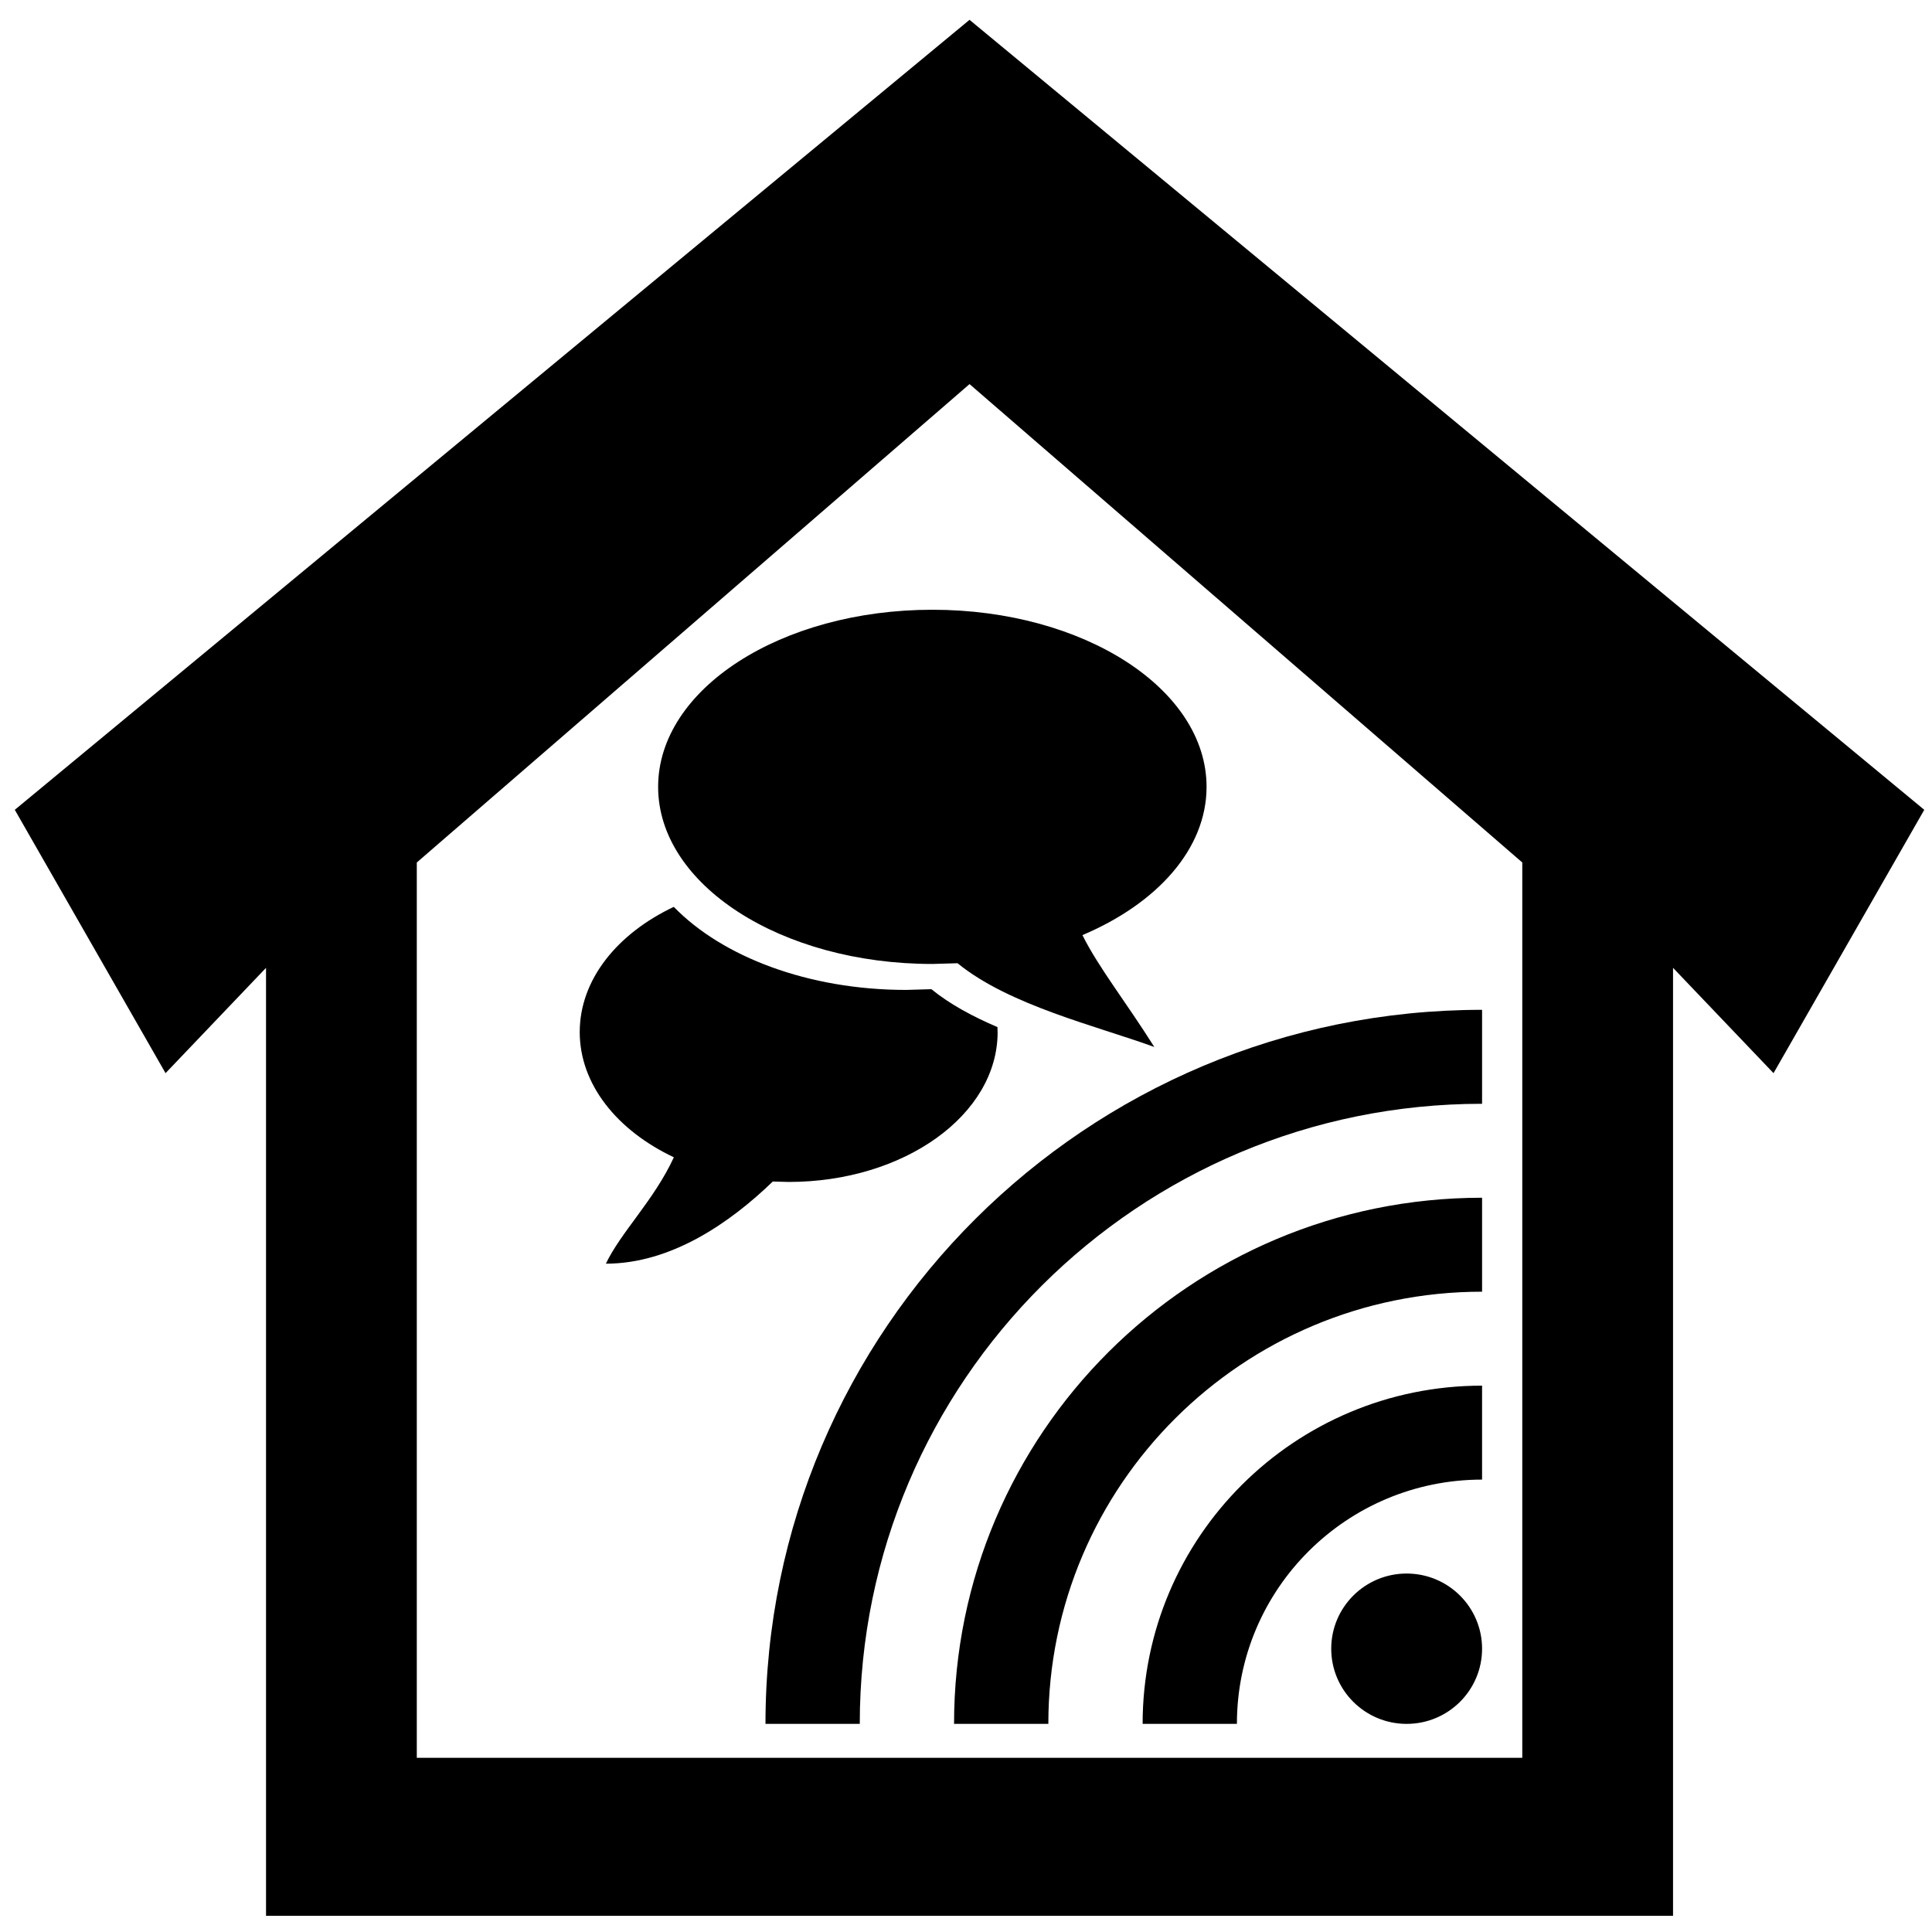 ﻿<?xml version="1.0" encoding="utf-8"?>
<!DOCTYPE svg PUBLIC "-//W3C//DTD SVG 1.1//EN" "http://www.w3.org/Graphics/SVG/1.1/DTD/svg11.dtd">
<svg width="76" height="76" xmlns="http://www.w3.org/2000/svg" xmlns:svg="http://www.w3.org/2000/svg">
 <g>
  <title>Layer 1</title>
  <path id="svg_1" d="m10.465,75.363l0,-37.291l-3.953,4.143l-5.93,-10.359l37.557,-31.076l37.557,31.076l-5.93,10.359l-3.953,-4.143l0,37.291l-55.347,0zm27.674,-60.253l-21.743,18.818l0,35.219l43.487,0l0,-35.219l-21.743,-18.818z" stroke-linejoin="round" stroke-width="0.2" fill="#000000"/>
  <path id="svg_3" d="m36.676,23.986c5.958,0 10.787,3.119 10.787,6.967c0,2.44 -1.942,4.587 -4.883,5.832c0.627,1.263 1.728,2.652 2.828,4.401c-2.289,-0.833 -5.711,-1.639 -7.741,-3.295l-0.991,0.029c-5.958,0 -10.787,-3.119 -10.787,-6.967c0,-3.848 4.83,-6.967 10.787,-6.967zm2.568,16.614c0,3.256 -3.68,5.895 -8.219,5.895l-0.625,-0.017c-1.671,1.613 -3.99,3.232 -6.567,3.232c0.6,-1.252 1.902,-2.505 2.675,-4.185c-2.231,-1.054 -3.703,-2.867 -3.703,-4.926c0,-2.059 1.471,-3.871 3.7,-4.925c1.908,1.963 5.289,3.267 9.142,3.267l0.991,-0.029c0.727,0.593 1.632,1.077 2.6,1.492l0.004,0.195l0,0z" stroke-linejoin="round" stroke-width="0.2" fill="#000000"/>
  <path fill="#000000" stroke-width="0.2" stroke-linejoin="round" d="m55.334,61.899c1.639,0 2.967,1.324 2.967,2.957c0,1.633 -1.329,2.957 -2.967,2.957c-1.639,0 -2.967,-1.324 -2.967,-2.957c0,-1.633 1.329,-2.957 2.967,-2.957zm2.967,-18.479c-13.52,0 -24.48,10.921 -24.48,24.393l-3.709,0c0,-15.513 12.621,-28.089 28.189,-28.089l0,3.696zm0,7.392c-9.423,0 -17.062,7.612 -17.062,17.001l-3.709,0c0,-11.431 9.299,-20.697 20.771,-20.697l0,3.696zm0,7.392c-5.326,0 -9.644,4.302 -9.644,9.609l-3.709,0c0,-7.348 5.978,-13.305 13.353,-13.305l0,3.696z" id="svg_4"/>
 </g>
</svg>